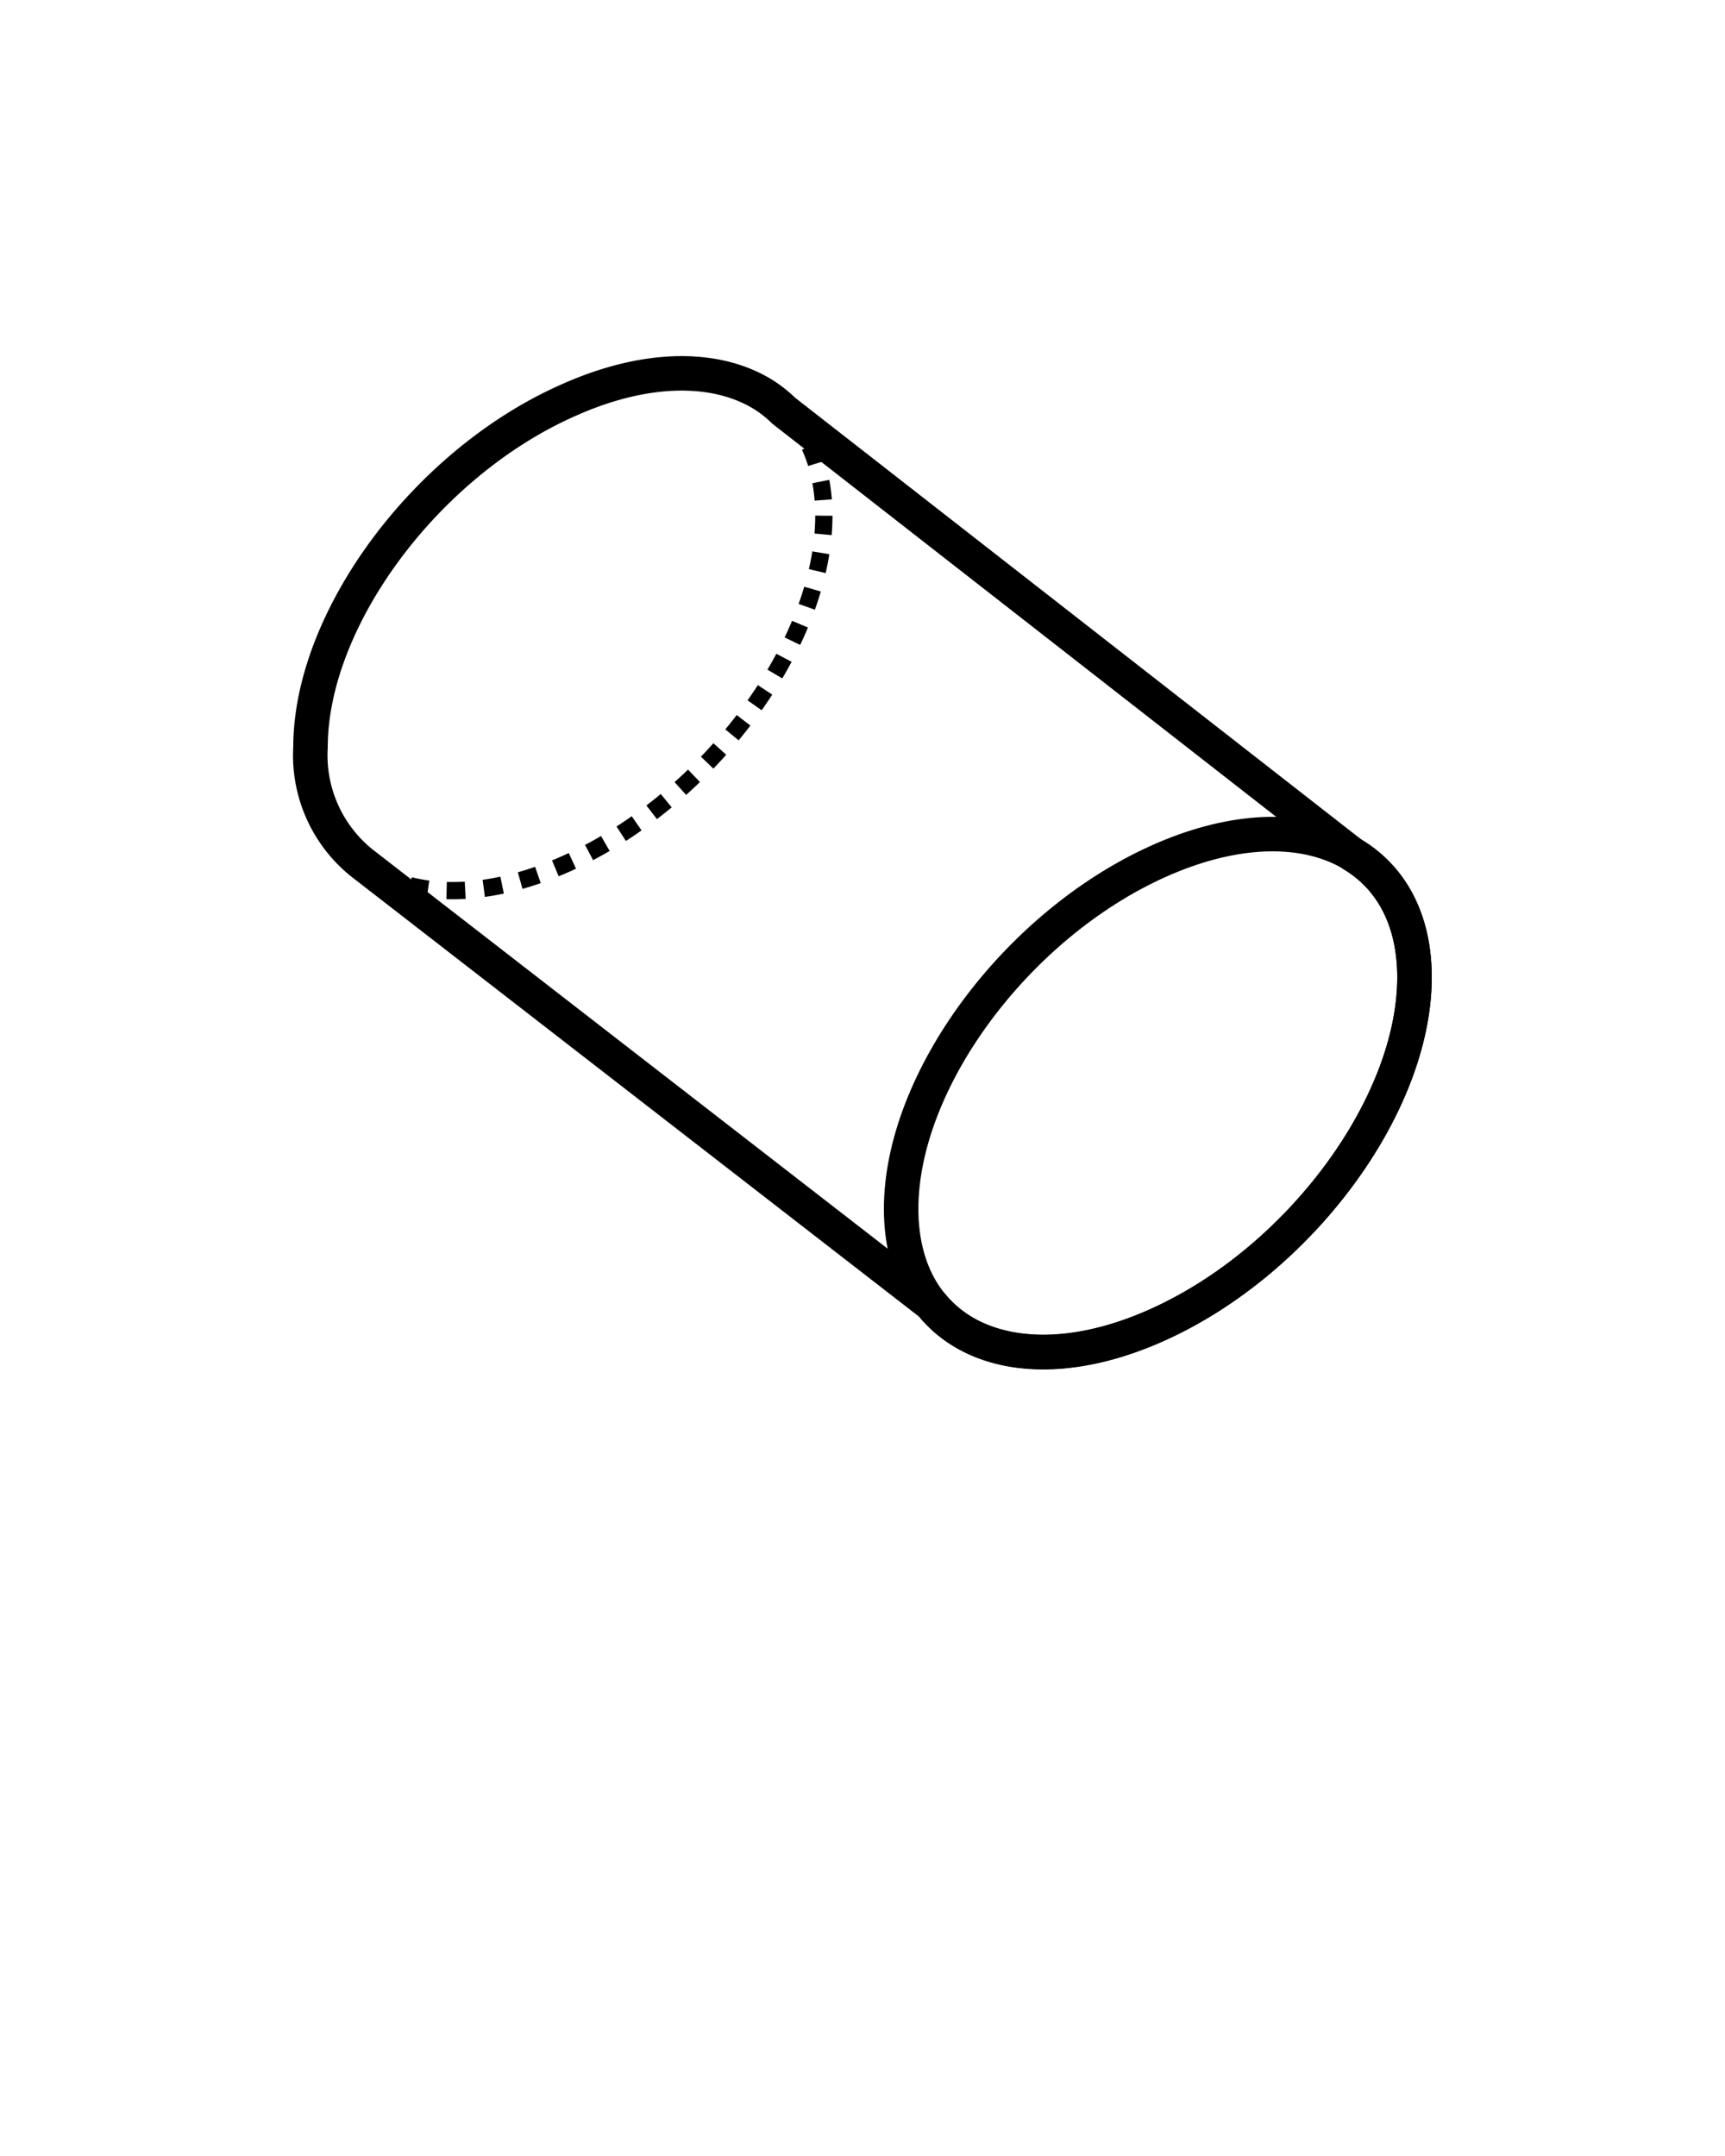 <svg xmlns="http://www.w3.org/2000/svg" data-name="Layer 1" viewBox="0 0 100 125" x="0px" y="0px">
<defs>
    <style>.cls-1,.cls-2{fill:none;stroke:#000;stroke-linejoin:round;}.cls-1{stroke-width:2px;}.cls-2{stroke-dasharray:1.08 1.08;}</style>
</defs>
<title>Artboard 16</title>
<path class="cls-1" d="M82,56.66c0,7.42-6.66,16.44-14.88,20.15s-14.88.7-14.88-6.72S58.9,53.66,67.12,49.95,82,49.24,82,56.66Z"/>
<path class="cls-2" d="M47.76,29.9c0,7.42-6.66,16.44-14.88,20.15S18,50.75,18,43.33s6.66-16.44,14.88-20.15S47.76,22.48,47.76,29.9Z"/>
<path class="cls-1" d="M78.43,49.56h0l-33-25.75a7,7,0,0,0-1.29-1l0,0h0c-2.73-1.62-6.75-1.61-11.25.42C24.66,26.89,18,35.91,18,43.33a8,8,0,0,0,3,6.72h0L54,75.63a7,7,0,0,0,2.51,1.94h0c2.7,1.25,6.45,1.1,10.6-.77C75.34,73.1,82,64.08,82,56.66,82,53.33,80.65,50.9,78.43,49.56Z"/>
</svg>